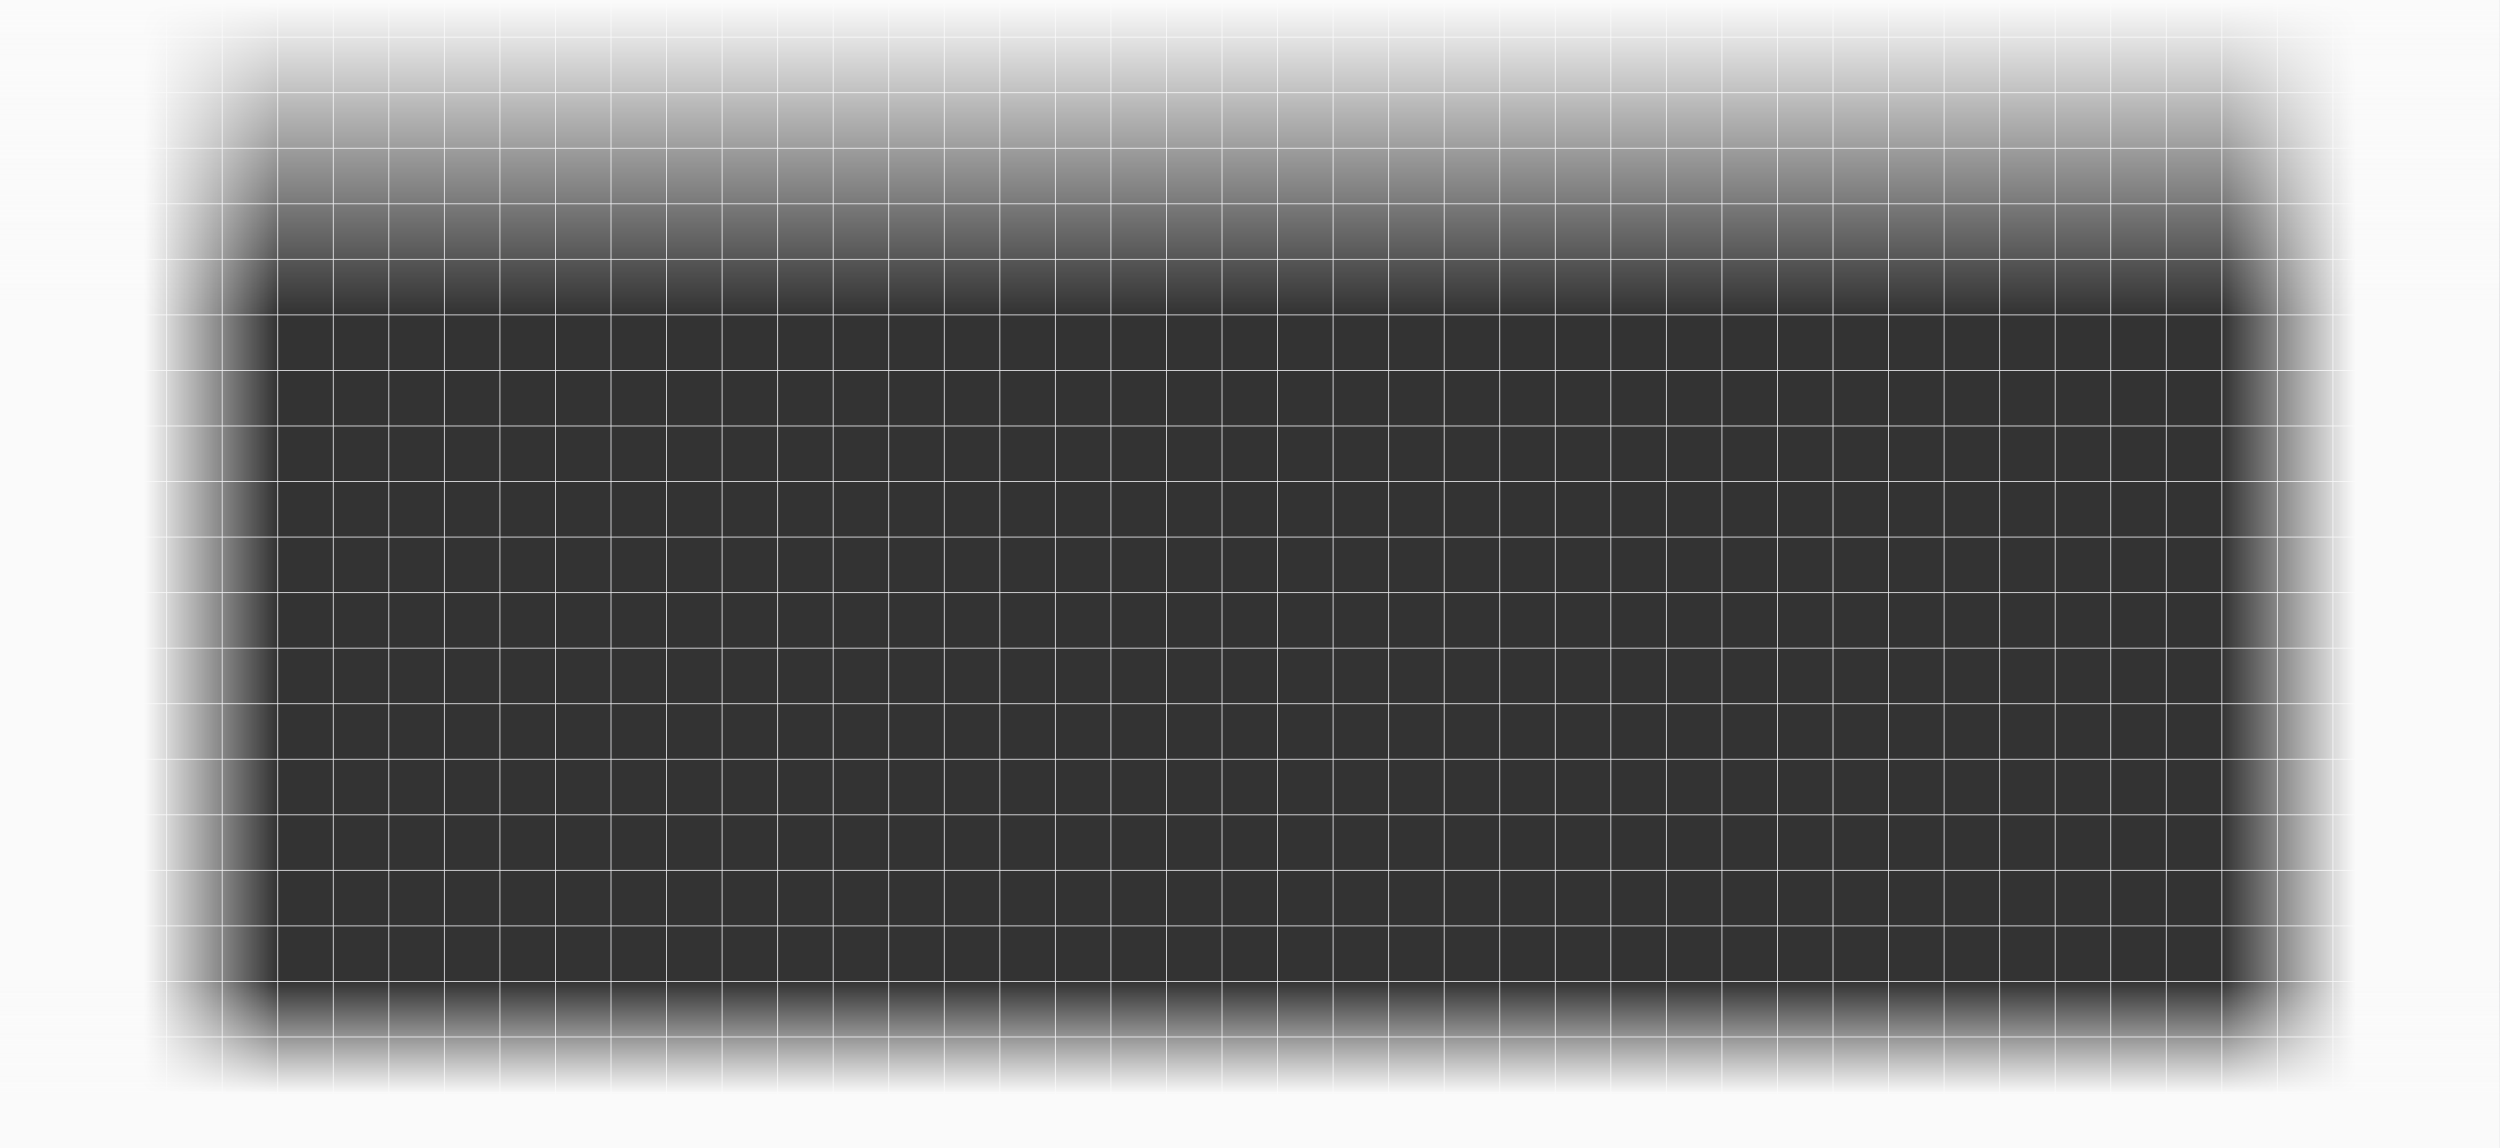<?xml version="1.0" encoding="UTF-8" standalone="no"?>
<svg
   width="1440.25"
   height="661.407"
   viewBox="0 0 1440.25 661.407"
   fill="none"
   version="1.1"
   id="svg90"
   xmlns="http://www.w3.org/2000/svg"
   xmlns:svg="http://www.w3.org/2000/svg">
  <rect x="0" y="0" width="1440.25" height="661.407" fill="#333333" stroke="none"/>
  <path
     d="M 0,1 V 1089"
     stroke="#e4e4e7"
     stroke-width="0.5"
     id="path1"
     clip-path="url(#clipPath257)"
     transform="translate(0,-427.593)" />
  <path
     d="M 32,1 V 1089"
     stroke="#e4e4e7"
     stroke-width="0.5"
     id="path2"
     clip-path="url(#clipPath256)"
     transform="translate(0,-427.593)" />
  <path
     d="M 64,1 V 1089"
     stroke="#e4e4e7"
     stroke-width="0.5"
     id="path3"
     clip-path="url(#clipPath255)"
     transform="translate(0,-427.593)" />
  <path
     d="M 96,1 V 1089"
     stroke="#e4e4e7"
     stroke-width="0.5"
     id="path4"
     clip-path="url(#clipPath254)"
     transform="translate(0,-427.593)" />
  <path
     d="M 128,1 V 1089"
     stroke="#e4e4e7"
     stroke-width="0.5"
     id="path5"
     clip-path="url(#clipPath253)"
     transform="translate(0,-427.593)" />
  <path
     d="M 160,1 V 1089"
     stroke="#e4e4e7"
     stroke-width="0.5"
     id="path6"
     clip-path="url(#clipPath252)"
     transform="translate(0,-427.593)" />
  <path
     d="M 192,1 V 1089"
     stroke="#e4e4e7"
     stroke-width="0.5"
     id="path7"
     clip-path="url(#clipPath251)"
     transform="translate(0,-427.593)" />
  <path
     d="M 224,1 V 1089"
     stroke="#e4e4e7"
     stroke-width="0.5"
     id="path8"
     clip-path="url(#clipPath250)"
     transform="translate(0,-427.593)" />
  <path
     d="M 256,1 V 1089"
     stroke="#e4e4e7"
     stroke-width="0.5"
     id="path9"
     clip-path="url(#clipPath249)"
     transform="translate(0,-427.593)" />
  <path
     d="M 288,1 V 1089"
     stroke="#e4e4e7"
     stroke-width="0.5"
     id="path10"
     clip-path="url(#clipPath248)"
     transform="translate(0,-427.593)" />
  <path
     d="M 320,1 V 1089"
     stroke="#e4e4e7"
     stroke-width="0.5"
     id="path11"
     clip-path="url(#clipPath247)"
     transform="translate(0,-427.593)" />
  <path
     d="M 352,1 V 1089"
     stroke="#e4e4e7"
     stroke-width="0.5"
     id="path12"
     clip-path="url(#clipPath246)"
     transform="translate(0,-427.593)" />
  <path
     d="M 384,1 V 1089"
     stroke="#e4e4e7"
     stroke-width="0.5"
     id="path13"
     clip-path="url(#clipPath245)"
     transform="translate(0,-427.593)" />
  <path
     d="M 416,1 V 1089"
     stroke="#e4e4e7"
     stroke-width="0.5"
     id="path14"
     clip-path="url(#clipPath244)"
     transform="translate(0,-427.593)" />
  <path
     d="M 448,1 V 1089"
     stroke="#e4e4e7"
     stroke-width="0.5"
     id="path15"
     clip-path="url(#clipPath243)"
     transform="translate(0,-427.593)" />
  <path
     d="M 480,1 V 1089"
     stroke="#e4e4e7"
     stroke-width="0.5"
     id="path16"
     clip-path="url(#clipPath242)"
     transform="translate(0,-427.593)" />
  <path
     d="M 512,1 V 1089"
     stroke="#e4e4e7"
     stroke-width="0.5"
     id="path17"
     clip-path="url(#clipPath241)"
     transform="translate(0,-427.593)" />
  <path
     d="M 544,1 V 1089"
     stroke="#e4e4e7"
     stroke-width="0.5"
     id="path18"
     clip-path="url(#clipPath240)"
     transform="translate(0,-427.593)" />
  <path
     d="M 576,1 V 1089"
     stroke="#e4e4e7"
     stroke-width="0.5"
     id="path19"
     clip-path="url(#clipPath239)"
     transform="translate(0,-427.593)" />
  <path
     d="M 608,1 V 1089"
     stroke="#e4e4e7"
     stroke-width="0.5"
     id="path20"
     clip-path="url(#clipPath238)"
     transform="translate(0,-427.593)" />
  <path
     d="M 640,1 V 1089"
     stroke="#e4e4e7"
     stroke-width="0.5"
     id="path21"
     clip-path="url(#clipPath237)"
     transform="translate(0,-427.593)" />
  <path
     d="M 672,1 V 1089"
     stroke="#e4e4e7"
     stroke-width="0.5"
     id="path22"
     clip-path="url(#clipPath236)"
     transform="translate(0,-427.593)" />
  <path
     d="M 704,1 V 1089"
     stroke="#e4e4e7"
     stroke-width="0.5"
     id="path23"
     clip-path="url(#clipPath235)"
     transform="translate(0,-427.593)" />
  <path
     d="M 736,1 V 1089"
     stroke="#e4e4e7"
     stroke-width="0.5"
     id="path24"
     clip-path="url(#clipPath234)"
     transform="translate(0,-427.593)" />
  <path
     d="M 768,1 V 1089"
     stroke="#e4e4e7"
     stroke-width="0.5"
     id="path25"
     clip-path="url(#clipPath233)"
     transform="translate(0,-427.593)" />
  <path
     d="M 800,1 V 1089"
     stroke="#e4e4e7"
     stroke-width="0.5"
     id="path26"
     clip-path="url(#clipPath232)"
     transform="translate(0,-427.593)" />
  <path
     d="M 832,1 V 1089"
     stroke="#e4e4e7"
     stroke-width="0.5"
     id="path27"
     clip-path="url(#clipPath231)"
     transform="translate(0,-427.593)" />
  <path
     d="M 864,1 V 1089"
     stroke="#e4e4e7"
     stroke-width="0.5"
     id="path28"
     clip-path="url(#clipPath230)"
     transform="translate(0,-427.593)" />
  <path
     d="M 896,1 V 1089"
     stroke="#e4e4e7"
     stroke-width="0.5"
     id="path29"
     clip-path="url(#clipPath229)"
     transform="translate(0,-427.593)" />
  <path
     d="M 928,1 V 1089"
     stroke="#e4e4e7"
     stroke-width="0.5"
     id="path30"
     clip-path="url(#clipPath228)"
     transform="translate(0,-427.593)" />
  <path
     d="M 960,1 V 1089"
     stroke="#e4e4e7"
     stroke-width="0.5"
     id="path31"
     clip-path="url(#clipPath227)"
     transform="translate(0,-427.593)" />
  <path
     d="M 992,1 V 1089"
     stroke="#e4e4e7"
     stroke-width="0.5"
     id="path32"
     clip-path="url(#clipPath226)"
     transform="translate(0,-427.593)" />
  <path
     d="M 1024,1 V 1089"
     stroke="#e4e4e7"
     stroke-width="0.5"
     id="path33"
     clip-path="url(#clipPath225)"
     transform="translate(0,-427.593)" />
  <path
     d="M 1056,1 V 1089"
     stroke="#e4e4e7"
     stroke-width="0.5"
     id="path34"
     clip-path="url(#clipPath224)"
     transform="translate(0,-427.593)" />
  <path
     d="M 1088,1 V 1089"
     stroke="#e4e4e7"
     stroke-width="0.5"
     id="path35"
     clip-path="url(#clipPath223)"
     transform="translate(0,-427.593)" />
  <path
     d="M 1120,1 V 1089"
     stroke="#e4e4e7"
     stroke-width="0.5"
     id="path36"
     clip-path="url(#clipPath222)"
     transform="translate(0,-427.593)" />
  <path
     d="M 1152,1 V 1089"
     stroke="#e4e4e7"
     stroke-width="0.5"
     id="path37"
     clip-path="url(#clipPath221)"
     transform="translate(0,-427.593)" />
  <path
     d="M 1184,1 V 1089"
     stroke="#e4e4e7"
     stroke-width="0.5"
     id="path38"
     clip-path="url(#clipPath220)"
     transform="translate(0,-427.593)" />
  <path
     d="M 1216,1 V 1089"
     stroke="#e4e4e7"
     stroke-width="0.5"
     id="path39"
     clip-path="url(#clipPath219)"
     transform="translate(0,-427.593)" />
  <path
     d="M 1248,1 V 1089"
     stroke="#e4e4e7"
     stroke-width="0.5"
     id="path40"
     clip-path="url(#clipPath218)"
     transform="translate(0,-427.593)" />
  <path
     d="M 1280,1 V 1089"
     stroke="#e4e4e7"
     stroke-width="0.5"
     id="path41"
     clip-path="url(#clipPath217)"
     transform="translate(0,-427.593)" />
  <path
     d="M 1312,1 V 1089"
     stroke="#e4e4e7"
     stroke-width="0.5"
     id="path42"
     clip-path="url(#clipPath216)"
     transform="translate(0,-427.593)" />
  <path
     d="M 1344,1 V 1089"
     stroke="#e4e4e7"
     stroke-width="0.5"
     id="path43"
     clip-path="url(#clipPath215)"
     transform="translate(0,-427.593)" />
  <path
     d="M 1376,1 V 1089"
     stroke="#e4e4e7"
     stroke-width="0.5"
     id="path44"
     clip-path="url(#clipPath214)"
     transform="translate(0,-427.593)" />
  <path
     d="M 1408,1 V 1089"
     stroke="#e4e4e7"
     stroke-width="0.5"
     id="path45"
     clip-path="url(#clipPath213)"
     transform="translate(0,-427.593)" />
  <path
     d="M 1440,1 V 1089"
     stroke="#e4e4e7"
     stroke-width="0.5"
     id="path46"
     clip-path="url(#clipPath212)"
     transform="translate(0,-427.593)" />
  <path
     d="M 1440,449.001 H 6.38828e-5"
     stroke="#e4e4e7"
     stroke-width="0.5"
     id="path61"
     clip-path="url(#clipPath197)"
     transform="translate(0,-427.593)" />
  <path
     d="M 1440,481.001 H 6.38828e-5"
     stroke="#e4e4e7"
     stroke-width="0.5"
     id="path62"
     clip-path="url(#clipPath196)"
     transform="translate(0,-427.593)" />
  <path
     d="M 1440,513.001 H 6.38828e-5"
     stroke="#e4e4e7"
     stroke-width="0.5"
     id="path63"
     clip-path="url(#clipPath195)"
     transform="translate(0,-427.593)" />
  <path
     d="M 1440,545.001 H 6.38828e-5"
     stroke="#e4e4e7"
     stroke-width="0.5"
     id="path64"
     clip-path="url(#clipPath194)"
     transform="translate(0,-427.593)" />
  <path
     d="M 1440,577.001 H 6.38828e-5"
     stroke="#e4e4e7"
     stroke-width="0.5"
     id="path65"
     clip-path="url(#clipPath193)"
     transform="translate(0,-427.593)" />
  <path
     d="M 1440,609.001 H 6.38828e-5"
     stroke="#e4e4e7"
     stroke-width="0.5"
     id="path66"
     clip-path="url(#clipPath192)"
     transform="translate(0,-427.593)" />
  <path
     d="M 1440,641.001 H 6.38828e-5"
     stroke="#e4e4e7"
     stroke-width="0.5"
     id="path67"
     clip-path="url(#clipPath191)"
     transform="translate(0,-427.593)" />
  <path
     d="M 1440,673.001 H 6.38828e-5"
     stroke="#e4e4e7"
     stroke-width="0.5"
     id="path68"
     clip-path="url(#clipPath190)"
     transform="translate(0,-427.593)" />
  <path
     d="M 1440,705.001 H 6.38828e-5"
     stroke="#e4e4e7"
     stroke-width="0.5"
     id="path69"
     clip-path="url(#clipPath189)"
     transform="translate(0,-427.593)" />
  <path
     d="M 1440,737.001 H 6.38828e-5"
     stroke="#e4e4e7"
     stroke-width="0.5"
     id="path70"
     clip-path="url(#clipPath188)"
     transform="translate(0,-427.593)" />
  <path
     d="M 1440,769.002 H 6.38828e-5"
     stroke="#e4e4e7"
     stroke-width="0.5"
     id="path71"
     clip-path="url(#clipPath187)"
     transform="translate(0,-427.593)" />
  <path
     d="M 1440,801.002 H 6.38828e-5"
     stroke="#e4e4e7"
     stroke-width="0.5"
     id="path72"
     clip-path="url(#clipPath186)"
     transform="translate(0,-427.593)" />
  <path
     d="M 1440,833.002 H 6.38828e-5"
     stroke="#e4e4e7"
     stroke-width="0.5"
     id="path73"
     clip-path="url(#clipPath185)"
     transform="translate(0,-427.593)" />
  <path
     d="M 1440,865.002 H 6.38828e-5"
     stroke="#e4e4e7"
     stroke-width="0.5"
     id="path74"
     clip-path="url(#clipPath184)"
     transform="translate(0,-427.593)" />
  <path
     d="M 1440,897.002 H 6.38828e-5"
     stroke="#e4e4e7"
     stroke-width="0.5"
     id="path75"
     clip-path="url(#clipPath183)"
     transform="translate(0,-427.593)" />
  <path
     d="M 1440,929.002 H 6.38828e-5"
     stroke="#e4e4e7"
     stroke-width="0.5"
     id="path76"
     clip-path="url(#clipPath182)"
     transform="translate(0,-427.593)" />
  <path
     d="M 1440,961.002 H 6.38828e-5"
     stroke="#e4e4e7"
     stroke-width="0.5"
     id="path77"
     clip-path="url(#clipPath181)"
     transform="translate(0,-427.593)" />
  <path
     d="M 1440,993.002 H 6.38828e-5"
     stroke="#e4e4e7"
     stroke-width="0.5"
     id="path78"
     clip-path="url(#clipPath180)"
     transform="translate(0,-427.593)" />
  <path
     d="M 1440,1025 H 6.38828e-5"
     stroke="#e4e4e7"
     stroke-width="0.5"
     id="path79"
     clip-path="url(#clipPath179)"
     transform="translate(0,-427.593)" />
  <path
     d="M 1440,1057 H 6.38828e-5"
     stroke="#e4e4e7"
     stroke-width="0.5"
     id="path80"
     clip-path="url(#clipPath178)"
     transform="translate(0,-427.593)" />
  <rect
     y="1089"
     width="1088"
     height="160"
     transform="rotate(-90,-213.796,875.204)"
     fill="url(#paint0_linear_66_23962)"
     id="rect80"
     clip-path="url(#clipPath177)"
     x="0"
     style="fill:url(#paint0_linear_66_23962)" />
  <rect
     x="1440"
     y="1"
     width="1088"
     height="160"
     transform="rotate(90,1653.796,-212.796)"
     fill="url(#paint1_linear_66_23962)"
     id="rect81"
     clip-path="url(#clipPath176)"
     style="fill:url(#paint1_linear_66_23962)" />
  <rect
     width="1440"
     height="96"
     transform="matrix(1,0,0,-1,0,661.407)"
     fill="url(#paint2_linear_66_23962)"
     id="rect82"
     clip-path="url(#clipPath175)"
     x="0"
     y="0"
     style="fill:url(#paint2_linear_66_23962)" />
  <rect
     y="1"
     width="1440"
     height="608"
     fill="url(#paint3_linear_66_23962)"
     id="rect83"
     clip-path="url(#clipPath174)"
     x="0"
     style="fill:url(#paint3_linear_66_23962)"
     transform="translate(0,-427.593)" />
  <defs
     id="defs90">
    <linearGradient
       id="paint0_linear_66_23962"
       x1="544"
       y1="1089"
       x2="544"
       y2="1249"
       gradientUnits="userSpaceOnUse">
      <stop
         offset="0.519"
         stop-color="#FAFAFA"
         id="stop83" />
      <stop
         offset="1"
         stop-color="#FAFAFA"
         stop-opacity="0"
         id="stop84" />
    </linearGradient>
    <linearGradient
       id="paint1_linear_66_23962"
       x1="1984"
       y1="1"
       x2="1984"
       y2="161"
       gradientUnits="userSpaceOnUse">
      <stop
         offset="0.519"
         stop-color="#FAFAFA"
         id="stop85" />
      <stop
         offset="1"
         stop-color="#FAFAFA"
         stop-opacity="0"
         id="stop86" />
    </linearGradient>
    <linearGradient
       id="paint2_linear_66_23962"
       x1="720"
       y1="0"
       x2="720"
       y2="96"
       gradientUnits="userSpaceOnUse">
      <stop
         offset="0.322"
         stop-color="#FAFAFA"
         id="stop87" />
      <stop
         offset="1"
         stop-color="#FAFAFA"
         stop-opacity="0"
         id="stop88" />
    </linearGradient>
    <linearGradient
       id="paint3_linear_66_23962"
       x1="720"
       y1="1"
       x2="720"
       y2="609"
       gradientUnits="userSpaceOnUse">
      <stop
         offset="0.704"
         stop-color="#FAFAFA"
         id="stop89" />
      <stop
         offset="1"
         stop-color="#FAFAFA"
         stop-opacity="0"
         id="stop90" />
    </linearGradient>
    <clipPath
       clipPathUnits="userSpaceOnUse"
       id="clipPath174">
      <rect
         style="fill:#000000;stroke-width:1.259"
         id="rect174"
         width="1441.312"
         height="663.16"
         x="5.2976793e-07"
         y="427.593"
         ry="0" />
    </clipPath>
    <clipPath
       clipPathUnits="userSpaceOnUse"
       id="clipPath175">
      <rect
         style="fill:#000000;stroke-width:1.259"
         id="rect175"
         width="1441.312"
         height="663.16"
         x="5.2976793e-07"
         y="-661.407"
         ry="0"
         transform="scale(1,-1)" />
    </clipPath>
    <clipPath
       clipPathUnits="userSpaceOnUse"
       id="clipPath176">
      <rect
         style="fill:#000000;stroke-width:1.259"
         id="rect176"
         width="1441.312"
         height="663.16"
         x="-1441"
         y="1866.593"
         ry="0"
         transform="rotate(-90)" />
    </clipPath>
    <clipPath
       clipPathUnits="userSpaceOnUse"
       id="clipPath177">
      <rect
         style="fill:#000000;stroke-width:1.259"
         id="rect177"
         width="1441.312"
         height="663.16"
         x="1089"
         y="-661.407"
         ry="0"
         transform="rotate(90)" />
    </clipPath>
    <clipPath
       clipPathUnits="userSpaceOnUse"
       id="clipPath178">
      <rect
         style="fill:#000000;stroke-width:1.259"
         id="rect178"
         width="1441.312"
         height="663.16"
         x="5.2976793e-07"
         y="427.593"
         ry="0" />
    </clipPath>
    <clipPath
       clipPathUnits="userSpaceOnUse"
       id="clipPath179">
      <rect
         style="fill:#000000;stroke-width:1.259"
         id="rect179"
         width="1441.312"
         height="663.16"
         x="5.2976793e-07"
         y="427.593"
         ry="0" />
    </clipPath>
    <clipPath
       clipPathUnits="userSpaceOnUse"
       id="clipPath180">
      <rect
         style="fill:#000000;stroke-width:1.259"
         id="rect180"
         width="1441.312"
         height="663.16"
         x="5.2976793e-07"
         y="427.593"
         ry="0" />
    </clipPath>
    <clipPath
       clipPathUnits="userSpaceOnUse"
       id="clipPath181">
      <rect
         style="fill:#000000;stroke-width:1.259"
         id="rect181"
         width="1441.312"
         height="663.16"
         x="5.2976793e-07"
         y="427.593"
         ry="0" />
    </clipPath>
    <clipPath
       clipPathUnits="userSpaceOnUse"
       id="clipPath182">
      <rect
         style="fill:#000000;stroke-width:1.259"
         id="rect182"
         width="1441.312"
         height="663.16"
         x="5.2976793e-07"
         y="427.593"
         ry="0" />
    </clipPath>
    <clipPath
       clipPathUnits="userSpaceOnUse"
       id="clipPath183">
      <rect
         style="fill:#000000;stroke-width:1.259"
         id="rect183"
         width="1441.312"
         height="663.16"
         x="5.2976793e-07"
         y="427.593"
         ry="0" />
    </clipPath>
    <clipPath
       clipPathUnits="userSpaceOnUse"
       id="clipPath184">
      <rect
         style="fill:#000000;stroke-width:1.259"
         id="rect184"
         width="1441.312"
         height="663.16"
         x="5.2976793e-07"
         y="427.593"
         ry="0" />
    </clipPath>
    <clipPath
       clipPathUnits="userSpaceOnUse"
       id="clipPath185">
      <rect
         style="fill:#000000;stroke-width:1.259"
         id="rect185"
         width="1441.312"
         height="663.16"
         x="5.2976793e-07"
         y="427.593"
         ry="0" />
    </clipPath>
    <clipPath
       clipPathUnits="userSpaceOnUse"
       id="clipPath186">
      <rect
         style="fill:#000000;stroke-width:1.259"
         id="rect186"
         width="1441.312"
         height="663.16"
         x="5.2976793e-07"
         y="427.593"
         ry="0" />
    </clipPath>
    <clipPath
       clipPathUnits="userSpaceOnUse"
       id="clipPath187">
      <rect
         style="fill:#000000;stroke-width:1.259"
         id="rect187"
         width="1441.312"
         height="663.16"
         x="5.2976793e-07"
         y="427.593"
         ry="0" />
    </clipPath>
    <clipPath
       clipPathUnits="userSpaceOnUse"
       id="clipPath188">
      <rect
         style="fill:#000000;stroke-width:1.259"
         id="rect188"
         width="1441.312"
         height="663.16"
         x="5.2976793e-07"
         y="427.593"
         ry="0" />
    </clipPath>
    <clipPath
       clipPathUnits="userSpaceOnUse"
       id="clipPath189">
      <rect
         style="fill:#000000;stroke-width:1.259"
         id="rect189"
         width="1441.312"
         height="663.16"
         x="5.2976793e-07"
         y="427.593"
         ry="0" />
    </clipPath>
    <clipPath
       clipPathUnits="userSpaceOnUse"
       id="clipPath190">
      <rect
         style="fill:#000000;stroke-width:1.259"
         id="rect190"
         width="1441.312"
         height="663.16"
         x="5.2976793e-07"
         y="427.593"
         ry="0" />
    </clipPath>
    <clipPath
       clipPathUnits="userSpaceOnUse"
       id="clipPath191">
      <rect
         style="fill:#000000;stroke-width:1.259"
         id="rect191"
         width="1441.312"
         height="663.16"
         x="5.2976793e-07"
         y="427.593"
         ry="0" />
    </clipPath>
    <clipPath
       clipPathUnits="userSpaceOnUse"
       id="clipPath192">
      <rect
         style="fill:#000000;stroke-width:1.259"
         id="rect192"
         width="1441.312"
         height="663.16"
         x="5.2976793e-07"
         y="427.593"
         ry="0" />
    </clipPath>
    <clipPath
       clipPathUnits="userSpaceOnUse"
       id="clipPath193">
      <rect
         style="fill:#000000;stroke-width:1.259"
         id="rect193"
         width="1441.312"
         height="663.16"
         x="5.2976793e-07"
         y="427.593"
         ry="0" />
    </clipPath>
    <clipPath
       clipPathUnits="userSpaceOnUse"
       id="clipPath194">
      <rect
         style="fill:#000000;stroke-width:1.259"
         id="rect194"
         width="1441.312"
         height="663.16"
         x="5.2976793e-07"
         y="427.593"
         ry="0" />
    </clipPath>
    <clipPath
       clipPathUnits="userSpaceOnUse"
       id="clipPath195">
      <rect
         style="fill:#000000;stroke-width:1.259"
         id="rect195"
         width="1441.312"
         height="663.16"
         x="5.2976793e-07"
         y="427.593"
         ry="0" />
    </clipPath>
    <clipPath
       clipPathUnits="userSpaceOnUse"
       id="clipPath196">
      <rect
         style="fill:#000000;stroke-width:1.259"
         id="rect196"
         width="1441.312"
         height="663.16"
         x="5.2976793e-07"
         y="427.593"
         ry="0" />
    </clipPath>
    <clipPath
       clipPathUnits="userSpaceOnUse"
       id="clipPath197">
      <rect
         style="fill:#000000;stroke-width:1.259"
         id="rect197"
         width="1441.312"
         height="663.16"
         x="5.2976793e-07"
         y="427.593"
         ry="0" />
    </clipPath>
    <clipPath
       clipPathUnits="userSpaceOnUse"
       id="clipPath212">
      <rect
         style="fill:#000000;stroke-width:1.259"
         id="rect212"
         width="1441.312"
         height="663.16"
         x="5.2976793e-07"
         y="427.593"
         ry="0" />
    </clipPath>
    <clipPath
       clipPathUnits="userSpaceOnUse"
       id="clipPath213">
      <rect
         style="fill:#000000;stroke-width:1.259"
         id="rect213"
         width="1441.312"
         height="663.16"
         x="5.2976793e-07"
         y="427.593"
         ry="0" />
    </clipPath>
    <clipPath
       clipPathUnits="userSpaceOnUse"
       id="clipPath214">
      <rect
         style="fill:#000000;stroke-width:1.259"
         id="rect214"
         width="1441.312"
         height="663.16"
         x="5.2976793e-07"
         y="427.593"
         ry="0" />
    </clipPath>
    <clipPath
       clipPathUnits="userSpaceOnUse"
       id="clipPath215">
      <rect
         style="fill:#000000;stroke-width:1.259"
         id="rect215"
         width="1441.312"
         height="663.16"
         x="5.2976793e-07"
         y="427.593"
         ry="0" />
    </clipPath>
    <clipPath
       clipPathUnits="userSpaceOnUse"
       id="clipPath216">
      <rect
         style="fill:#000000;stroke-width:1.259"
         id="rect216"
         width="1441.312"
         height="663.16"
         x="5.2976793e-07"
         y="427.593"
         ry="0" />
    </clipPath>
    <clipPath
       clipPathUnits="userSpaceOnUse"
       id="clipPath217">
      <rect
         style="fill:#000000;stroke-width:1.259"
         id="rect217"
         width="1441.312"
         height="663.16"
         x="5.2976793e-07"
         y="427.593"
         ry="0" />
    </clipPath>
    <clipPath
       clipPathUnits="userSpaceOnUse"
       id="clipPath218">
      <rect
         style="fill:#000000;stroke-width:1.259"
         id="rect218"
         width="1441.312"
         height="663.16"
         x="5.2976793e-07"
         y="427.593"
         ry="0" />
    </clipPath>
    <clipPath
       clipPathUnits="userSpaceOnUse"
       id="clipPath219">
      <rect
         style="fill:#000000;stroke-width:1.259"
         id="rect219"
         width="1441.312"
         height="663.16"
         x="5.2976793e-07"
         y="427.593"
         ry="0" />
    </clipPath>
    <clipPath
       clipPathUnits="userSpaceOnUse"
       id="clipPath220">
      <rect
         style="fill:#000000;stroke-width:1.259"
         id="rect220"
         width="1441.312"
         height="663.16"
         x="5.2976793e-07"
         y="427.593"
         ry="0" />
    </clipPath>
    <clipPath
       clipPathUnits="userSpaceOnUse"
       id="clipPath221">
      <rect
         style="fill:#000000;stroke-width:1.259"
         id="rect221"
         width="1441.312"
         height="663.16"
         x="5.2976793e-07"
         y="427.593"
         ry="0" />
    </clipPath>
    <clipPath
       clipPathUnits="userSpaceOnUse"
       id="clipPath222">
      <rect
         style="fill:#000000;stroke-width:1.259"
         id="rect222"
         width="1441.312"
         height="663.16"
         x="5.2976793e-07"
         y="427.593"
         ry="0" />
    </clipPath>
    <clipPath
       clipPathUnits="userSpaceOnUse"
       id="clipPath223">
      <rect
         style="fill:#000000;stroke-width:1.259"
         id="rect223"
         width="1441.312"
         height="663.16"
         x="5.2976793e-07"
         y="427.593"
         ry="0" />
    </clipPath>
    <clipPath
       clipPathUnits="userSpaceOnUse"
       id="clipPath224">
      <rect
         style="fill:#000000;stroke-width:1.259"
         id="rect224"
         width="1441.312"
         height="663.16"
         x="5.2976793e-07"
         y="427.593"
         ry="0" />
    </clipPath>
    <clipPath
       clipPathUnits="userSpaceOnUse"
       id="clipPath225">
      <rect
         style="fill:#000000;stroke-width:1.259"
         id="rect225"
         width="1441.312"
         height="663.16"
         x="5.2976793e-07"
         y="427.593"
         ry="0" />
    </clipPath>
    <clipPath
       clipPathUnits="userSpaceOnUse"
       id="clipPath226">
      <rect
         style="fill:#000000;stroke-width:1.259"
         id="rect226"
         width="1441.312"
         height="663.16"
         x="5.2976793e-07"
         y="427.593"
         ry="0" />
    </clipPath>
    <clipPath
       clipPathUnits="userSpaceOnUse"
       id="clipPath227">
      <rect
         style="fill:#000000;stroke-width:1.259"
         id="rect227"
         width="1441.312"
         height="663.16"
         x="5.2976793e-07"
         y="427.593"
         ry="0" />
    </clipPath>
    <clipPath
       clipPathUnits="userSpaceOnUse"
       id="clipPath228">
      <rect
         style="fill:#000000;stroke-width:1.259"
         id="rect228"
         width="1441.312"
         height="663.16"
         x="5.2976793e-07"
         y="427.593"
         ry="0" />
    </clipPath>
    <clipPath
       clipPathUnits="userSpaceOnUse"
       id="clipPath229">
      <rect
         style="fill:#000000;stroke-width:1.259"
         id="rect229"
         width="1441.312"
         height="663.16"
         x="5.2976793e-07"
         y="427.593"
         ry="0" />
    </clipPath>
    <clipPath
       clipPathUnits="userSpaceOnUse"
       id="clipPath230">
      <rect
         style="fill:#000000;stroke-width:1.259"
         id="rect230"
         width="1441.312"
         height="663.16"
         x="5.2976793e-07"
         y="427.593"
         ry="0" />
    </clipPath>
    <clipPath
       clipPathUnits="userSpaceOnUse"
       id="clipPath231">
      <rect
         style="fill:#000000;stroke-width:1.259"
         id="rect231"
         width="1441.312"
         height="663.16"
         x="5.2976793e-07"
         y="427.593"
         ry="0" />
    </clipPath>
    <clipPath
       clipPathUnits="userSpaceOnUse"
       id="clipPath232">
      <rect
         style="fill:#000000;stroke-width:1.259"
         id="rect232"
         width="1441.312"
         height="663.16"
         x="5.2976793e-07"
         y="427.593"
         ry="0" />
    </clipPath>
    <clipPath
       clipPathUnits="userSpaceOnUse"
       id="clipPath233">
      <rect
         style="fill:#000000;stroke-width:1.259"
         id="rect233"
         width="1441.312"
         height="663.16"
         x="5.2976793e-07"
         y="427.593"
         ry="0" />
    </clipPath>
    <clipPath
       clipPathUnits="userSpaceOnUse"
       id="clipPath234">
      <rect
         style="fill:#000000;stroke-width:1.259"
         id="rect234"
         width="1441.312"
         height="663.16"
         x="5.2976793e-07"
         y="427.593"
         ry="0" />
    </clipPath>
    <clipPath
       clipPathUnits="userSpaceOnUse"
       id="clipPath235">
      <rect
         style="fill:#000000;stroke-width:1.259"
         id="rect235"
         width="1441.312"
         height="663.16"
         x="5.2976793e-07"
         y="427.593"
         ry="0" />
    </clipPath>
    <clipPath
       clipPathUnits="userSpaceOnUse"
       id="clipPath236">
      <rect
         style="fill:#000000;stroke-width:1.259"
         id="rect236"
         width="1441.312"
         height="663.16"
         x="5.2976793e-07"
         y="427.593"
         ry="0" />
    </clipPath>
    <clipPath
       clipPathUnits="userSpaceOnUse"
       id="clipPath237">
      <rect
         style="fill:#000000;stroke-width:1.259"
         id="rect237"
         width="1441.312"
         height="663.16"
         x="5.2976793e-07"
         y="427.593"
         ry="0" />
    </clipPath>
    <clipPath
       clipPathUnits="userSpaceOnUse"
       id="clipPath238">
      <rect
         style="fill:#000000;stroke-width:1.259"
         id="rect238"
         width="1441.312"
         height="663.16"
         x="5.2976793e-07"
         y="427.593"
         ry="0" />
    </clipPath>
    <clipPath
       clipPathUnits="userSpaceOnUse"
       id="clipPath239">
      <rect
         style="fill:#000000;stroke-width:1.259"
         id="rect239"
         width="1441.312"
         height="663.16"
         x="5.2976793e-07"
         y="427.593"
         ry="0" />
    </clipPath>
    <clipPath
       clipPathUnits="userSpaceOnUse"
       id="clipPath240">
      <rect
         style="fill:#000000;stroke-width:1.259"
         id="rect240"
         width="1441.312"
         height="663.16"
         x="5.2976793e-07"
         y="427.593"
         ry="0" />
    </clipPath>
    <clipPath
       clipPathUnits="userSpaceOnUse"
       id="clipPath241">
      <rect
         style="fill:#000000;stroke-width:1.259"
         id="rect241"
         width="1441.312"
         height="663.16"
         x="5.2976793e-07"
         y="427.593"
         ry="0" />
    </clipPath>
    <clipPath
       clipPathUnits="userSpaceOnUse"
       id="clipPath242">
      <rect
         style="fill:#000000;stroke-width:1.259"
         id="rect242"
         width="1441.312"
         height="663.16"
         x="5.2976793e-07"
         y="427.593"
         ry="0" />
    </clipPath>
    <clipPath
       clipPathUnits="userSpaceOnUse"
       id="clipPath243">
      <rect
         style="fill:#000000;stroke-width:1.259"
         id="rect243"
         width="1441.312"
         height="663.16"
         x="5.2976793e-07"
         y="427.593"
         ry="0" />
    </clipPath>
    <clipPath
       clipPathUnits="userSpaceOnUse"
       id="clipPath244">
      <rect
         style="fill:#000000;stroke-width:1.259"
         id="rect244"
         width="1441.312"
         height="663.16"
         x="5.2976793e-07"
         y="427.593"
         ry="0" />
    </clipPath>
    <clipPath
       clipPathUnits="userSpaceOnUse"
       id="clipPath245">
      <rect
         style="fill:#000000;stroke-width:1.259"
         id="rect245"
         width="1441.312"
         height="663.16"
         x="5.2976793e-07"
         y="427.593"
         ry="0" />
    </clipPath>
    <clipPath
       clipPathUnits="userSpaceOnUse"
       id="clipPath246">
      <rect
         style="fill:#000000;stroke-width:1.259"
         id="rect246"
         width="1441.312"
         height="663.16"
         x="5.2976793e-07"
         y="427.593"
         ry="0" />
    </clipPath>
    <clipPath
       clipPathUnits="userSpaceOnUse"
       id="clipPath247">
      <rect
         style="fill:#000000;stroke-width:1.259"
         id="rect247"
         width="1441.312"
         height="663.16"
         x="5.2976793e-07"
         y="427.593"
         ry="0" />
    </clipPath>
    <clipPath
       clipPathUnits="userSpaceOnUse"
       id="clipPath248">
      <rect
         style="fill:#000000;stroke-width:1.259"
         id="rect248"
         width="1441.312"
         height="663.16"
         x="5.2976793e-07"
         y="427.593"
         ry="0" />
    </clipPath>
    <clipPath
       clipPathUnits="userSpaceOnUse"
       id="clipPath249">
      <rect
         style="fill:#000000;stroke-width:1.259"
         id="rect249"
         width="1441.312"
         height="663.16"
         x="5.2976793e-07"
         y="427.593"
         ry="0" />
    </clipPath>
    <clipPath
       clipPathUnits="userSpaceOnUse"
       id="clipPath250">
      <rect
         style="fill:#000000;stroke-width:1.259"
         id="rect250"
         width="1441.312"
         height="663.16"
         x="5.2976793e-07"
         y="427.593"
         ry="0" />
    </clipPath>
    <clipPath
       clipPathUnits="userSpaceOnUse"
       id="clipPath251">
      <rect
         style="fill:#000000;stroke-width:1.259"
         id="rect251"
         width="1441.312"
         height="663.16"
         x="5.2976793e-07"
         y="427.593"
         ry="0" />
    </clipPath>
    <clipPath
       clipPathUnits="userSpaceOnUse"
       id="clipPath252">
      <rect
         style="fill:#000000;stroke-width:1.259"
         id="rect252"
         width="1441.312"
         height="663.16"
         x="5.2976793e-07"
         y="427.593"
         ry="0" />
    </clipPath>
    <clipPath
       clipPathUnits="userSpaceOnUse"
       id="clipPath253">
      <rect
         style="fill:#000000;stroke-width:1.259"
         id="rect253"
         width="1441.312"
         height="663.16"
         x="5.2976793e-07"
         y="427.593"
         ry="0" />
    </clipPath>
    <clipPath
       clipPathUnits="userSpaceOnUse"
       id="clipPath254">
      <rect
         style="fill:#000000;stroke-width:1.259"
         id="rect254"
         width="1441.312"
         height="663.16"
         x="5.2976793e-07"
         y="427.593"
         ry="0" />
    </clipPath>
    <clipPath
       clipPathUnits="userSpaceOnUse"
       id="clipPath255">
      <rect
         style="fill:#000000;stroke-width:1.259"
         id="rect255"
         width="1441.312"
         height="663.16"
         x="5.2976793e-07"
         y="427.593"
         ry="0" />
    </clipPath>
    <clipPath
       clipPathUnits="userSpaceOnUse"
       id="clipPath256">
      <rect
         style="fill:#000000;stroke-width:1.259"
         id="rect256"
         width="1441.312"
         height="663.16"
         x="5.2976793e-07"
         y="427.593"
         ry="0" />
    </clipPath>
    <clipPath
       clipPathUnits="userSpaceOnUse"
       id="clipPath257">
      <rect
         style="fill:#000000;stroke-width:1.259"
         id="rect257"
         width="1441.312"
         height="663.16"
         x="5.2976793e-07"
         y="427.593"
         ry="0" />
    </clipPath>
  </defs>
</svg>
